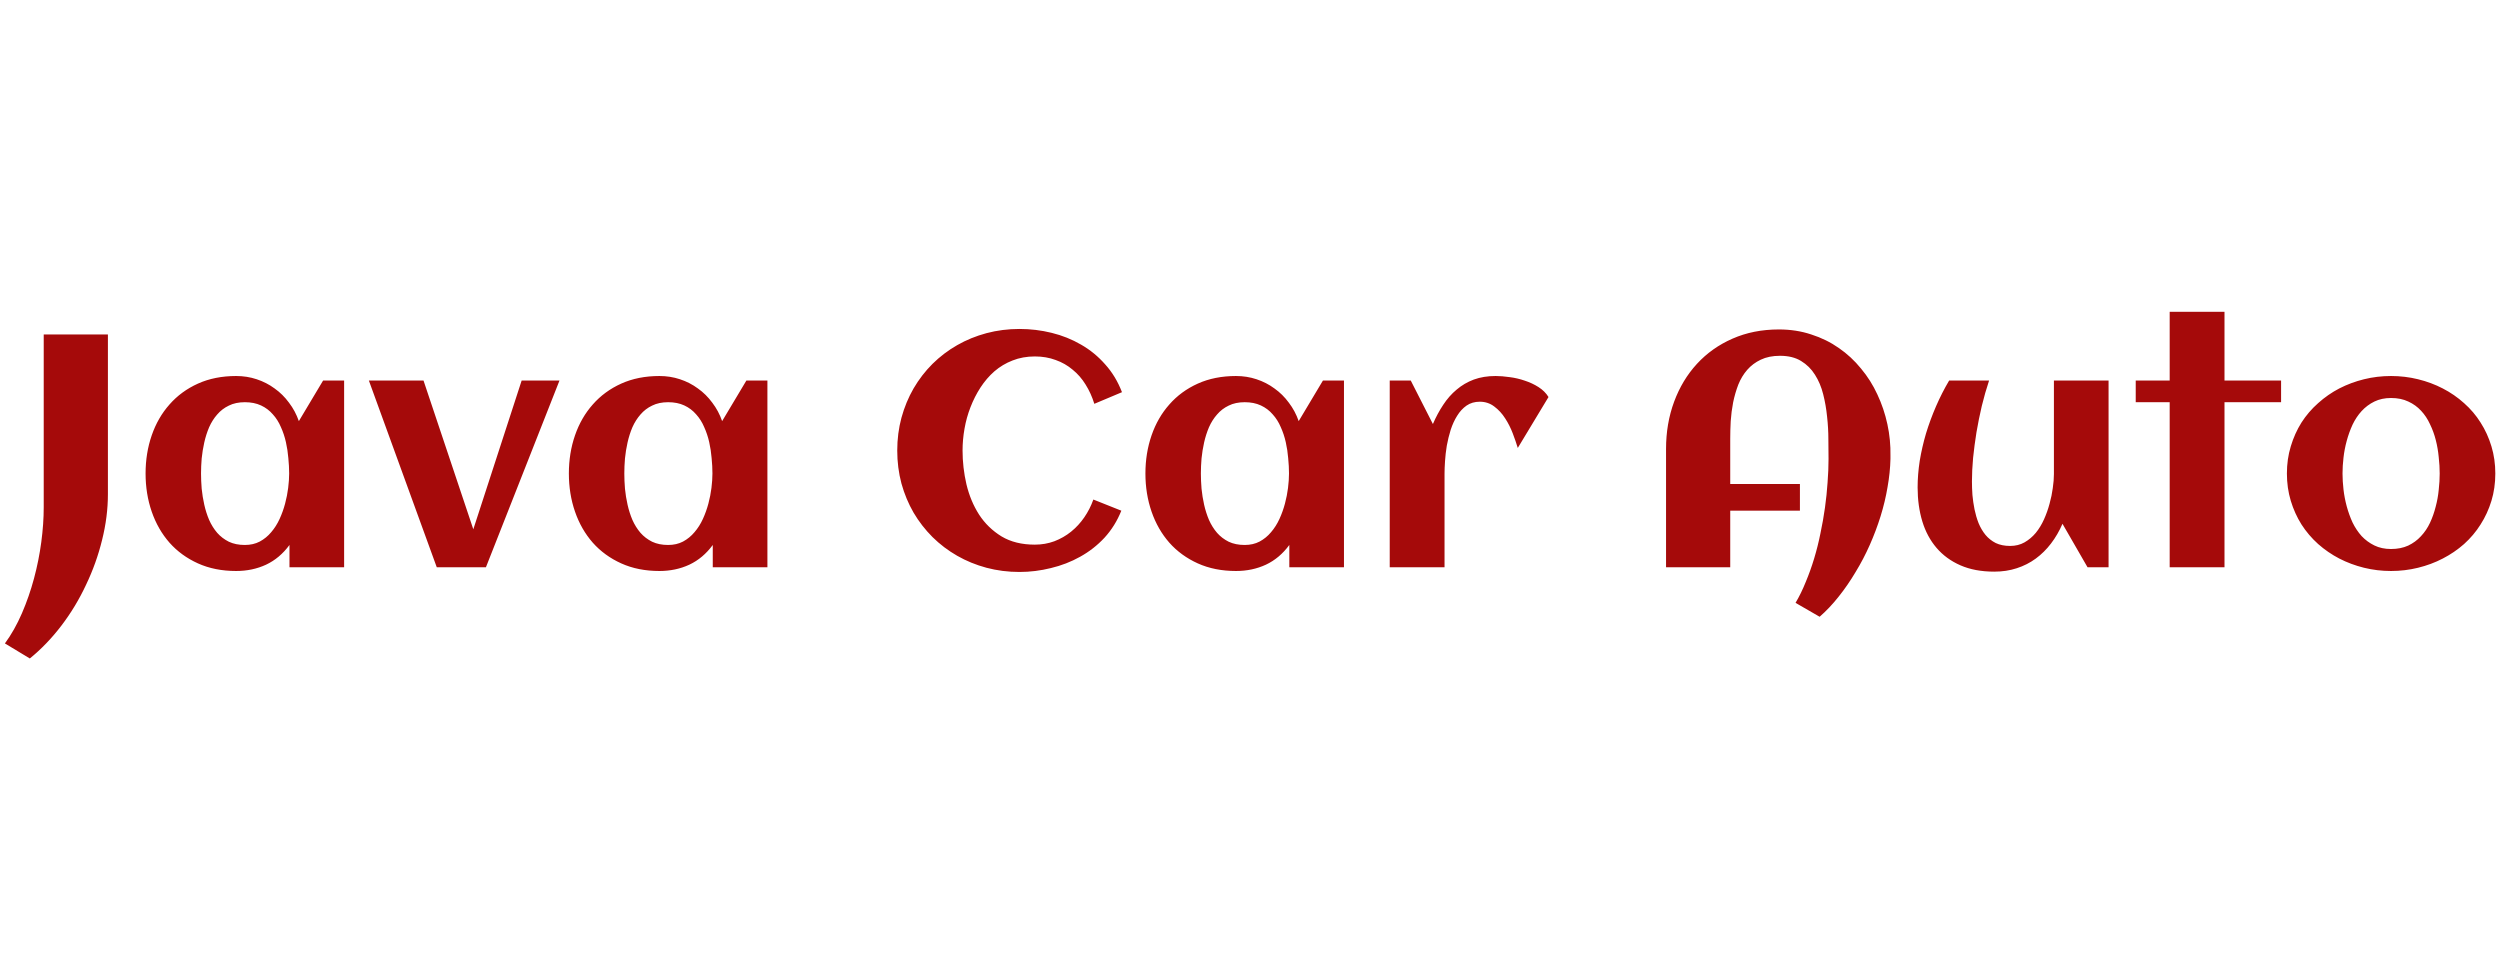 <svg width="110" height="43" viewBox="0 0 302 43" fill="none" xmlns="http://www.w3.org/2000/svg">
<path d="M13.035 22.172C13.035 23.982 12.801 25.824 12.332 27.699C11.876 29.561 11.232 31.365 10.398 33.109C9.578 34.867 8.589 36.508 7.43 38.031C6.271 39.555 4.995 40.883 3.602 42.016L0.594 40.199C1.375 39.132 2.059 37.921 2.645 36.566C3.23 35.212 3.719 33.806 4.109 32.348C4.5 30.889 4.793 29.424 4.988 27.953C5.184 26.482 5.281 25.082 5.281 23.754V2.875H13.035V22.172ZM41.57 31H34.969V28.305C34.188 29.372 33.243 30.167 32.137 30.688C31.043 31.195 29.838 31.449 28.523 31.449C26.805 31.449 25.268 31.143 23.914 30.531C22.56 29.919 21.414 29.086 20.477 28.031C19.539 26.963 18.823 25.713 18.328 24.281C17.833 22.849 17.586 21.312 17.586 19.672C17.586 18.031 17.833 16.495 18.328 15.062C18.823 13.63 19.539 12.387 20.477 11.332C21.414 10.264 22.56 9.424 23.914 8.812C25.268 8.201 26.805 7.895 28.523 7.895C29.396 7.895 30.223 8.025 31.004 8.285C31.798 8.546 32.521 8.917 33.172 9.398C33.836 9.867 34.415 10.44 34.91 11.117C35.418 11.781 35.815 12.523 36.102 13.344L39.031 8.441H41.57V31ZM34.93 19.672C34.93 19.086 34.897 18.467 34.832 17.816C34.78 17.165 34.682 16.521 34.539 15.883C34.396 15.245 34.194 14.639 33.934 14.066C33.686 13.48 33.361 12.966 32.957 12.523C32.566 12.068 32.091 11.71 31.531 11.449C30.971 11.189 30.32 11.059 29.578 11.059C28.836 11.059 28.191 11.195 27.645 11.469C27.098 11.729 26.629 12.087 26.238 12.543C25.848 12.986 25.522 13.5 25.262 14.086C25.014 14.672 24.819 15.284 24.676 15.922C24.533 16.56 24.428 17.204 24.363 17.855C24.311 18.494 24.285 19.099 24.285 19.672C24.285 20.245 24.311 20.857 24.363 21.508C24.428 22.159 24.533 22.803 24.676 23.441C24.819 24.079 25.014 24.691 25.262 25.277C25.522 25.863 25.848 26.384 26.238 26.84C26.629 27.283 27.098 27.641 27.645 27.914C28.191 28.174 28.836 28.305 29.578 28.305C30.255 28.305 30.854 28.168 31.375 27.895C31.909 27.608 32.371 27.23 32.762 26.762C33.165 26.293 33.504 25.759 33.777 25.16C34.051 24.561 34.272 23.943 34.441 23.305C34.611 22.667 34.734 22.035 34.812 21.41C34.891 20.772 34.93 20.193 34.93 19.672ZM58.699 31H52.762L44.559 8.441H51.16L57.176 26.41L63.016 8.441H67.586L58.699 31ZM92.703 31H86.102V28.305C85.32 29.372 84.376 30.167 83.269 30.688C82.176 31.195 80.971 31.449 79.656 31.449C77.938 31.449 76.401 31.143 75.047 30.531C73.693 29.919 72.547 29.086 71.609 28.031C70.672 26.963 69.956 25.713 69.461 24.281C68.966 22.849 68.719 21.312 68.719 19.672C68.719 18.031 68.966 16.495 69.461 15.062C69.956 13.63 70.672 12.387 71.609 11.332C72.547 10.264 73.693 9.424 75.047 8.812C76.401 8.201 77.938 7.895 79.656 7.895C80.529 7.895 81.356 8.025 82.137 8.285C82.931 8.546 83.654 8.917 84.305 9.398C84.969 9.867 85.548 10.44 86.043 11.117C86.551 11.781 86.948 12.523 87.234 13.344L90.164 8.441H92.703V31ZM86.062 19.672C86.062 19.086 86.03 18.467 85.965 17.816C85.913 17.165 85.815 16.521 85.672 15.883C85.529 15.245 85.327 14.639 85.066 14.066C84.819 13.48 84.493 12.966 84.09 12.523C83.699 12.068 83.224 11.71 82.664 11.449C82.104 11.189 81.453 11.059 80.711 11.059C79.969 11.059 79.324 11.195 78.777 11.469C78.231 11.729 77.762 12.087 77.371 12.543C76.981 12.986 76.655 13.5 76.394 14.086C76.147 14.672 75.952 15.284 75.809 15.922C75.665 16.56 75.561 17.204 75.496 17.855C75.444 18.494 75.418 19.099 75.418 19.672C75.418 20.245 75.444 20.857 75.496 21.508C75.561 22.159 75.665 22.803 75.809 23.441C75.952 24.079 76.147 24.691 76.394 25.277C76.655 25.863 76.981 26.384 77.371 26.84C77.762 27.283 78.231 27.641 78.777 27.914C79.324 28.174 79.969 28.305 80.711 28.305C81.388 28.305 81.987 28.168 82.508 27.895C83.042 27.608 83.504 27.23 83.894 26.762C84.298 26.293 84.637 25.759 84.91 25.16C85.184 24.561 85.405 23.943 85.574 23.305C85.743 22.667 85.867 22.035 85.945 21.41C86.023 20.772 86.062 20.193 86.062 19.672ZM135.535 9.848L132.195 11.254C131.935 10.408 131.583 9.633 131.141 8.93C130.711 8.227 130.19 7.628 129.578 7.133C128.979 6.625 128.296 6.234 127.527 5.961C126.759 5.674 125.919 5.531 125.008 5.531C124.031 5.531 123.133 5.694 122.312 6.02C121.505 6.332 120.776 6.768 120.125 7.328C119.487 7.888 118.927 8.539 118.445 9.281C117.964 10.023 117.56 10.818 117.234 11.664C116.909 12.497 116.668 13.363 116.512 14.262C116.355 15.16 116.277 16.039 116.277 16.898C116.277 18.266 116.434 19.626 116.746 20.98C117.072 22.335 117.579 23.552 118.27 24.633C118.973 25.713 119.878 26.592 120.984 27.27C122.091 27.934 123.432 28.266 125.008 28.266C125.841 28.266 126.629 28.129 127.371 27.855C128.113 27.569 128.784 27.185 129.383 26.703C129.995 26.208 130.529 25.629 130.984 24.965C131.44 24.301 131.805 23.585 132.078 22.816L135.457 24.164C134.962 25.401 134.285 26.488 133.426 27.426C132.566 28.35 131.583 29.119 130.477 29.73C129.383 30.342 128.204 30.798 126.941 31.098C125.691 31.41 124.428 31.566 123.152 31.566C121.772 31.566 120.444 31.397 119.168 31.059C117.905 30.72 116.727 30.238 115.633 29.613C114.539 28.988 113.543 28.233 112.645 27.348C111.759 26.462 110.997 25.479 110.359 24.398C109.734 23.318 109.246 22.146 108.895 20.883C108.556 19.607 108.387 18.279 108.387 16.898C108.387 15.518 108.556 14.197 108.895 12.934C109.246 11.658 109.734 10.479 110.359 9.398C110.997 8.305 111.759 7.315 112.645 6.43C113.543 5.544 114.539 4.789 115.633 4.164C116.727 3.539 117.905 3.057 119.168 2.719C120.444 2.38 121.772 2.211 123.152 2.211C124.48 2.211 125.776 2.367 127.039 2.68C128.315 2.992 129.5 3.467 130.594 4.105C131.688 4.73 132.658 5.525 133.504 6.488C134.363 7.439 135.04 8.559 135.535 9.848ZM162.352 31H155.75V28.305C154.969 29.372 154.025 30.167 152.918 30.688C151.824 31.195 150.62 31.449 149.305 31.449C147.586 31.449 146.049 31.143 144.695 30.531C143.341 29.919 142.195 29.086 141.258 28.031C140.32 26.963 139.604 25.713 139.109 24.281C138.615 22.849 138.367 21.312 138.367 19.672C138.367 18.031 138.615 16.495 139.109 15.062C139.604 13.63 140.32 12.387 141.258 11.332C142.195 10.264 143.341 9.424 144.695 8.812C146.049 8.201 147.586 7.895 149.305 7.895C150.177 7.895 151.004 8.025 151.785 8.285C152.579 8.546 153.302 8.917 153.953 9.398C154.617 9.867 155.197 10.44 155.691 11.117C156.199 11.781 156.596 12.523 156.883 13.344L159.812 8.441H162.352V31ZM155.711 19.672C155.711 19.086 155.678 18.467 155.613 17.816C155.561 17.165 155.464 16.521 155.32 15.883C155.177 15.245 154.975 14.639 154.715 14.066C154.467 13.48 154.142 12.966 153.738 12.523C153.348 12.068 152.872 11.71 152.312 11.449C151.753 11.189 151.102 11.059 150.359 11.059C149.617 11.059 148.973 11.195 148.426 11.469C147.879 11.729 147.41 12.087 147.02 12.543C146.629 12.986 146.303 13.5 146.043 14.086C145.796 14.672 145.6 15.284 145.457 15.922C145.314 16.56 145.21 17.204 145.145 17.855C145.092 18.494 145.066 19.099 145.066 19.672C145.066 20.245 145.092 20.857 145.145 21.508C145.21 22.159 145.314 22.803 145.457 23.441C145.6 24.079 145.796 24.691 146.043 25.277C146.303 25.863 146.629 26.384 147.02 26.84C147.41 27.283 147.879 27.641 148.426 27.914C148.973 28.174 149.617 28.305 150.359 28.305C151.036 28.305 151.635 28.168 152.156 27.895C152.69 27.608 153.152 27.23 153.543 26.762C153.947 26.293 154.285 25.759 154.559 25.16C154.832 24.561 155.053 23.943 155.223 23.305C155.392 22.667 155.516 22.035 155.594 21.41C155.672 20.772 155.711 20.193 155.711 19.672ZM187.059 10.434L183.348 16.586C183.191 16.065 182.99 15.479 182.742 14.828C182.495 14.177 182.189 13.572 181.824 13.012C181.46 12.439 181.023 11.963 180.516 11.586C180.008 11.195 179.422 11 178.758 11C178.146 11 177.612 11.156 177.156 11.469C176.714 11.781 176.336 12.191 176.023 12.699C175.711 13.194 175.451 13.76 175.242 14.398C175.047 15.023 174.891 15.662 174.773 16.312C174.669 16.951 174.598 17.569 174.559 18.168C174.52 18.754 174.5 19.262 174.5 19.691V31H167.879V8.441H170.418L173.094 13.695C173.458 12.849 173.875 12.074 174.344 11.371C174.812 10.655 175.353 10.043 175.965 9.535C176.577 9.014 177.267 8.611 178.035 8.324C178.816 8.038 179.695 7.895 180.672 7.895C181.18 7.895 181.746 7.94 182.371 8.031C182.996 8.109 183.608 8.253 184.207 8.461C184.806 8.656 185.359 8.917 185.867 9.242C186.375 9.568 186.772 9.965 187.059 10.434ZM228.367 17.543V17.914C228.341 19.008 228.224 20.141 228.016 21.312C227.82 22.484 227.54 23.656 227.176 24.828C226.811 26 226.375 27.159 225.867 28.305C225.359 29.451 224.786 30.544 224.148 31.586C223.523 32.641 222.846 33.624 222.117 34.535C221.388 35.46 220.62 36.273 219.812 36.977L216.902 35.297C217.358 34.529 217.768 33.689 218.133 32.777C218.51 31.879 218.849 30.935 219.148 29.945C219.448 28.956 219.702 27.94 219.91 26.898C220.132 25.857 220.314 24.822 220.457 23.793C220.6 22.764 220.704 21.755 220.77 20.766C220.848 19.763 220.887 18.812 220.887 17.914C220.887 17.211 220.88 16.417 220.867 15.531C220.867 14.633 220.815 13.721 220.711 12.797C220.62 11.872 220.464 10.974 220.242 10.102C220.021 9.216 219.689 8.428 219.246 7.738C218.816 7.048 218.257 6.495 217.566 6.078C216.889 5.661 216.043 5.453 215.027 5.453C214.129 5.453 213.354 5.609 212.703 5.922C212.065 6.221 211.518 6.632 211.062 7.152C210.62 7.66 210.262 8.253 209.988 8.93C209.728 9.607 209.52 10.323 209.363 11.078C209.22 11.82 209.122 12.575 209.07 13.344C209.031 14.099 209.012 14.815 209.012 15.492V20.941H217.43V24.164H209.012V31H201.258V16.703C201.258 14.659 201.583 12.758 202.234 11C202.885 9.242 203.803 7.719 204.988 6.43C206.186 5.128 207.618 4.112 209.285 3.383C210.965 2.641 212.833 2.27 214.891 2.27C216.284 2.27 217.586 2.471 218.797 2.875C220.021 3.266 221.134 3.812 222.137 4.516C223.139 5.206 224.031 6.033 224.812 6.996C225.607 7.947 226.264 8.988 226.785 10.121C227.319 11.254 227.723 12.452 227.996 13.715C228.27 14.978 228.393 16.254 228.367 17.543ZM231.648 21.352C231.648 20.323 231.733 19.255 231.902 18.148C232.085 17.042 232.339 15.935 232.664 14.828C233.003 13.721 233.406 12.628 233.875 11.547C234.344 10.466 234.871 9.431 235.457 8.441H240.281C239.956 9.418 239.663 10.44 239.402 11.508C239.155 12.562 238.94 13.624 238.758 14.691C238.589 15.746 238.452 16.781 238.348 17.797C238.257 18.812 238.211 19.756 238.211 20.629C238.211 21.137 238.23 21.684 238.27 22.27C238.322 22.842 238.406 23.422 238.523 24.008C238.641 24.581 238.803 25.134 239.012 25.668C239.233 26.202 239.513 26.677 239.852 27.094C240.19 27.497 240.6 27.823 241.082 28.07C241.577 28.305 242.156 28.422 242.82 28.422C243.471 28.422 244.051 28.279 244.559 27.992C245.079 27.693 245.535 27.309 245.926 26.84C246.316 26.358 246.648 25.811 246.922 25.199C247.195 24.587 247.417 23.962 247.586 23.324C247.768 22.673 247.898 22.042 247.977 21.43C248.068 20.805 248.113 20.245 248.113 19.75V8.441H254.715V31H252.176L249.148 25.746C248.771 26.619 248.309 27.413 247.762 28.129C247.228 28.832 246.616 29.438 245.926 29.945C245.236 30.453 244.467 30.844 243.621 31.117C242.788 31.391 241.883 31.527 240.906 31.527C239.344 31.527 237.983 31.273 236.824 30.766C235.665 30.258 234.702 29.555 233.934 28.656C233.165 27.758 232.592 26.69 232.215 25.453C231.837 24.203 231.648 22.836 231.648 21.352ZM268.719 31H262.098V11.059H257.996V8.441H262.098V0.141H268.719V8.441H275.555V11.059H268.719V31ZM301.434 19.672C301.434 20.844 301.277 21.944 300.965 22.973C300.652 24.001 300.216 24.952 299.656 25.824C299.109 26.697 298.445 27.484 297.664 28.188C296.883 28.878 296.023 29.463 295.086 29.945C294.161 30.427 293.165 30.798 292.098 31.059C291.043 31.319 289.956 31.449 288.836 31.449C287.716 31.449 286.629 31.319 285.574 31.059C284.52 30.798 283.523 30.427 282.586 29.945C281.661 29.463 280.809 28.878 280.027 28.188C279.246 27.484 278.576 26.697 278.016 25.824C277.469 24.952 277.039 24.001 276.727 22.973C276.414 21.931 276.258 20.831 276.258 19.672C276.258 18.513 276.414 17.419 276.727 16.391C277.039 15.349 277.469 14.392 278.016 13.52C278.576 12.647 279.246 11.866 280.027 11.176C280.809 10.473 281.661 9.88 282.586 9.398C283.523 8.917 284.52 8.546 285.574 8.285C286.629 8.025 287.716 7.895 288.836 7.895C289.956 7.895 291.043 8.025 292.098 8.285C293.165 8.546 294.161 8.917 295.086 9.398C296.023 9.88 296.883 10.473 297.664 11.176C298.445 11.866 299.109 12.647 299.656 13.52C300.216 14.392 300.652 15.349 300.965 16.391C301.277 17.419 301.434 18.513 301.434 19.672ZM294.715 19.672C294.715 19.047 294.676 18.389 294.598 17.699C294.533 16.996 294.415 16.312 294.246 15.648C294.077 14.971 293.842 14.327 293.543 13.715C293.257 13.09 292.898 12.55 292.469 12.094C292.039 11.625 291.525 11.254 290.926 10.98C290.327 10.694 289.63 10.551 288.836 10.551C288.081 10.551 287.41 10.694 286.824 10.98C286.238 11.267 285.724 11.651 285.281 12.133C284.852 12.602 284.487 13.148 284.188 13.773C283.901 14.398 283.667 15.05 283.484 15.727C283.302 16.391 283.172 17.068 283.094 17.758C283.016 18.435 282.977 19.073 282.977 19.672C282.977 20.271 283.016 20.915 283.094 21.605C283.172 22.283 283.302 22.96 283.484 23.637C283.667 24.314 283.901 24.965 284.188 25.59C284.487 26.202 284.852 26.749 285.281 27.23C285.724 27.699 286.238 28.077 286.824 28.363C287.41 28.65 288.081 28.793 288.836 28.793C289.617 28.793 290.307 28.656 290.906 28.383C291.505 28.096 292.02 27.719 292.449 27.25C292.892 26.781 293.257 26.241 293.543 25.629C293.829 25.017 294.057 24.372 294.227 23.695C294.409 23.018 294.533 22.335 294.598 21.645C294.676 20.954 294.715 20.297 294.715 19.672Z" fill="#A50A0A"/>
</svg>
